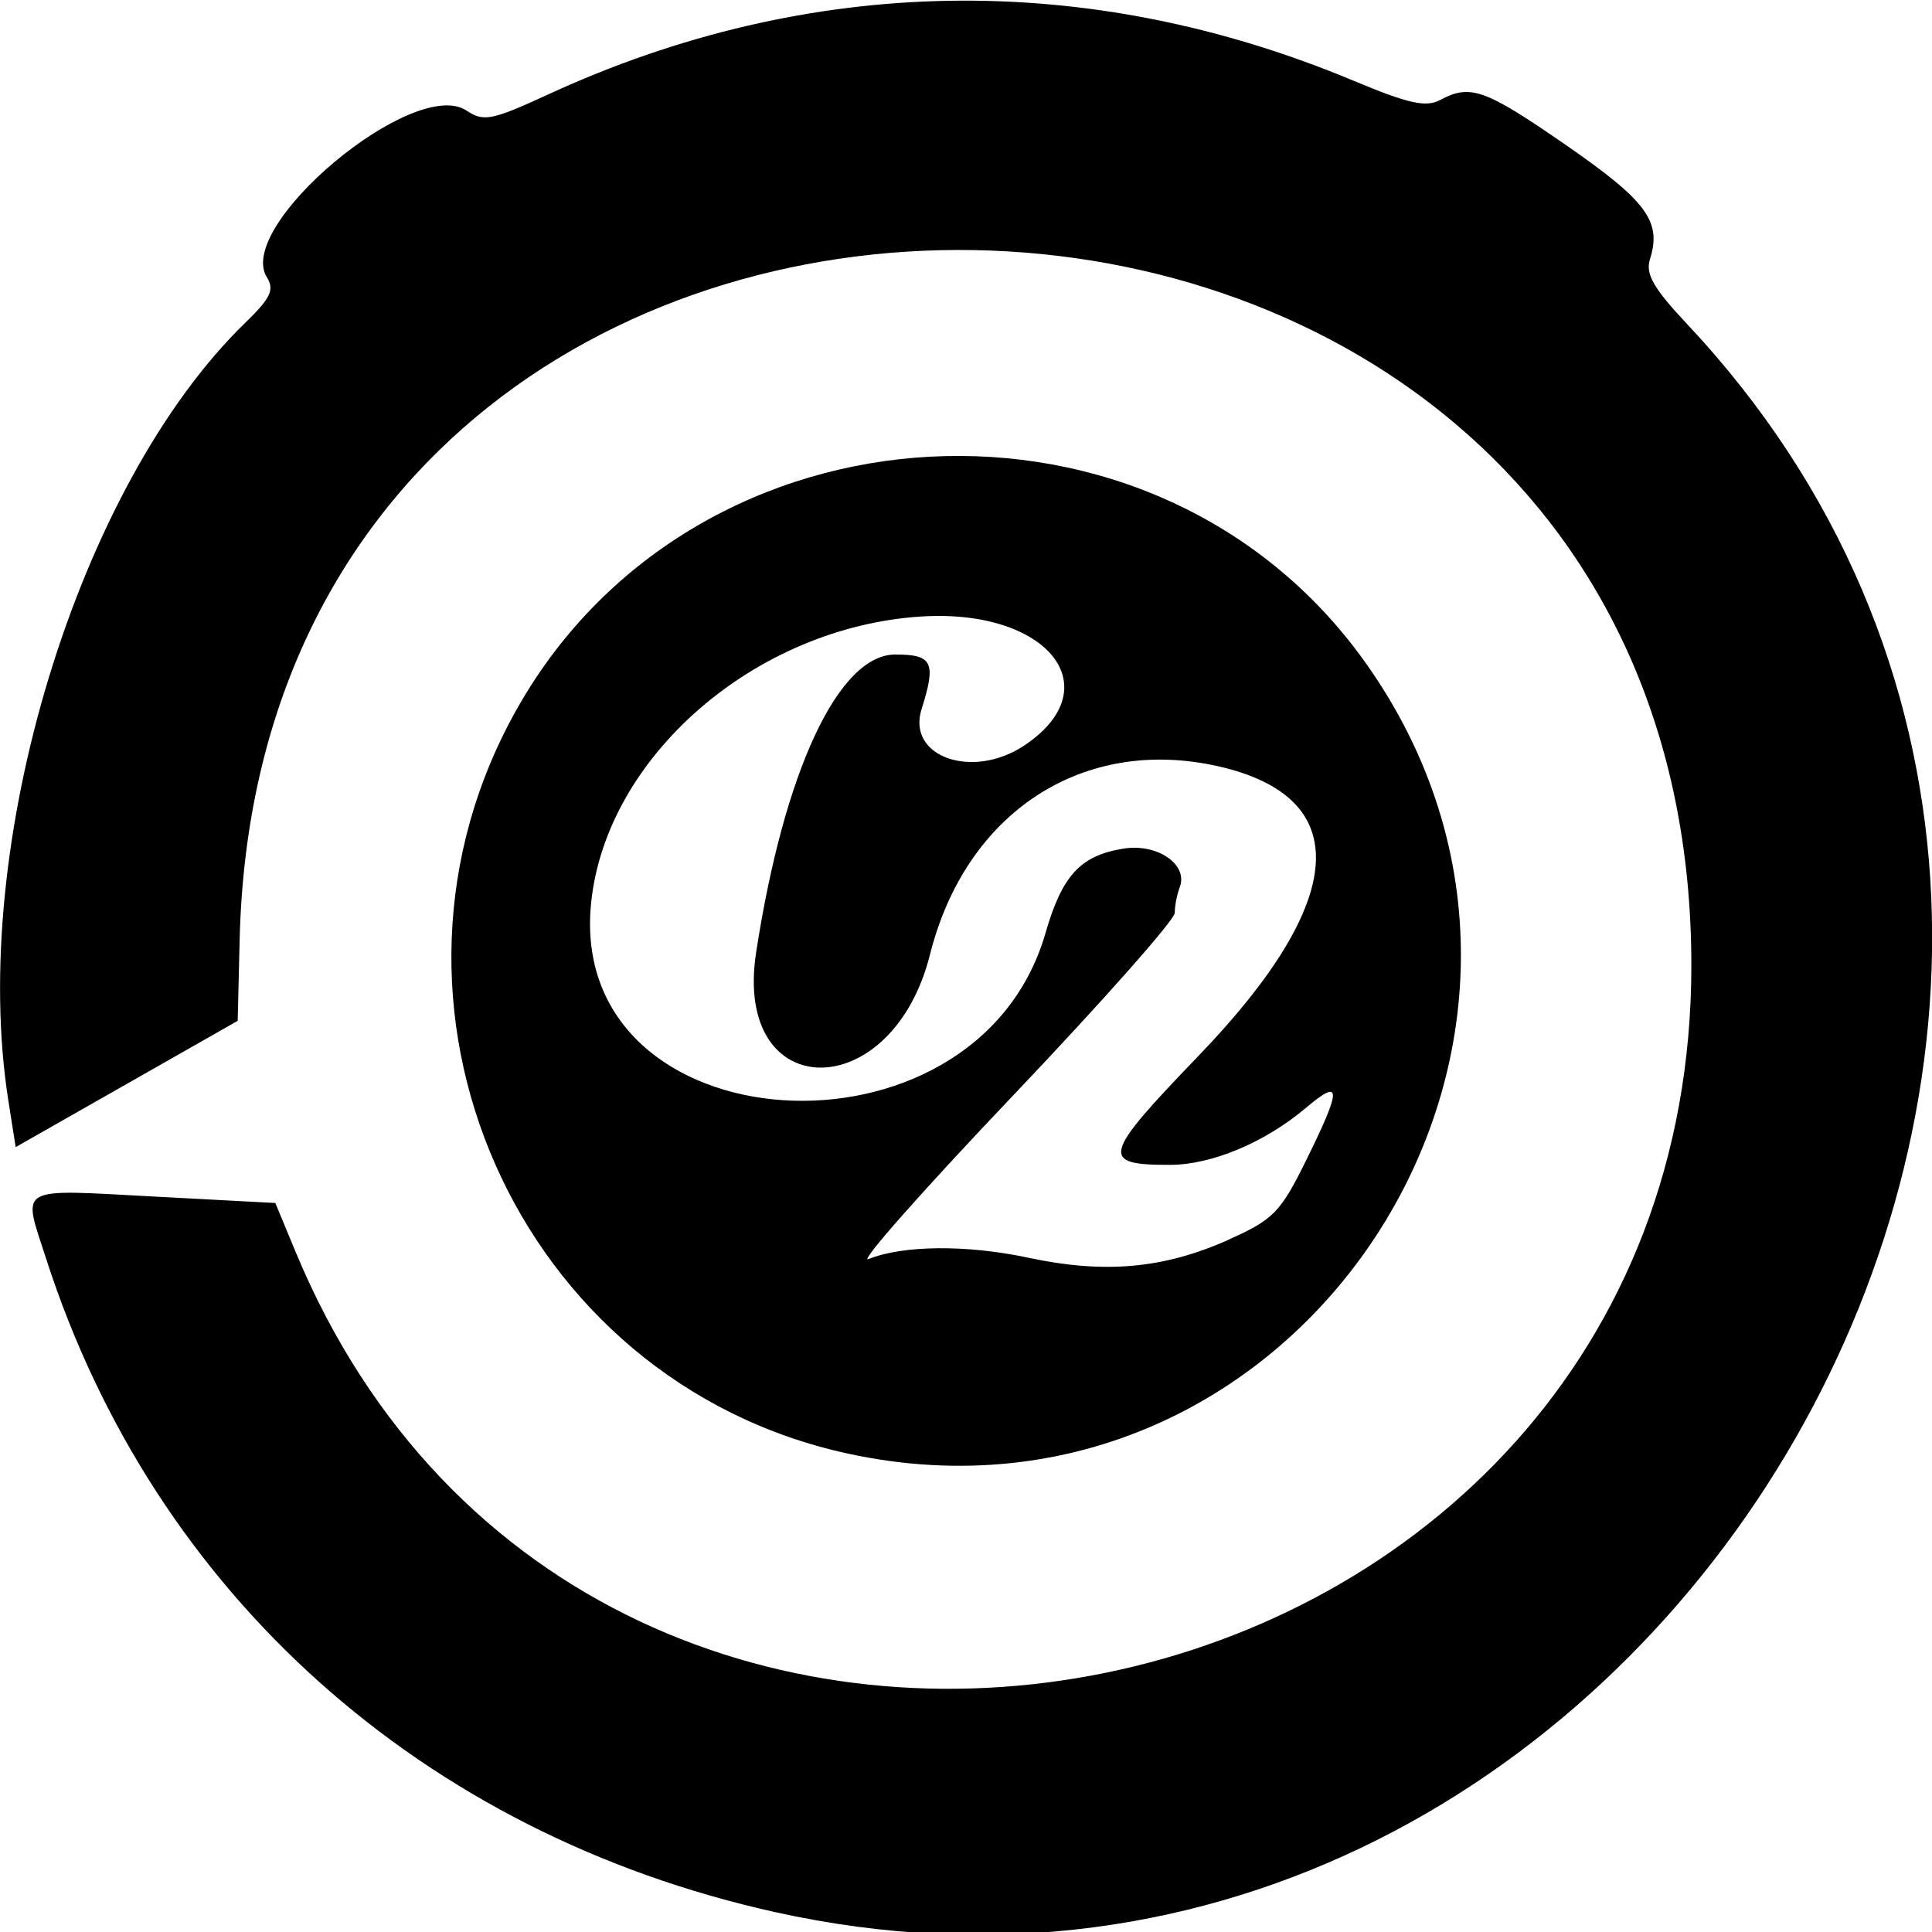 <svg xmlns="http://www.w3.org/2000/svg" width="24mm" height="24mm" viewBox="0 0 24 24">
  <g fill="currentColor" fill-rule="evenodd" transform="matrix(0.417,0,0,0.417,-4.2,-6.426)">
    <path d="M 35.332,58.713 C 25.454,56.568 20.475,45.301 25.503,36.472 30.83,27.117 44.497,26.389 50.733,35.128 58.738,46.345 48.758,61.628 35.332,58.713 Z m 11.338,-6.374 c 1.342,-0.601 1.545,-0.809 2.315,-2.37 1.064,-2.158 1.061,-2.461 -0.016,-1.551 -1.215,1.026 -2.8,1.69 -4.035,1.693 -2.104,0.004 -2.036,-0.261 0.841,-3.247 4.46,-4.63 4.663,-7.715 0.568,-8.631 -4.023,-0.899 -7.504,1.381 -8.567,5.613 -1.137,4.525 -5.873,4.474 -5.18,-0.056 0.827,-5.399 2.453,-8.882 4.147,-8.882 1.112,0 1.223,0.231 0.782,1.629 -0.449,1.423 1.525,2.113 3.071,1.074 2.568,-1.726 0.676,-4.076 -3.086,-3.835 -4.938,0.317 -9.378,4.167 -9.828,8.522 -0.752,7.285 11.457,8.107 13.534,0.911 0.497,-1.721 1.04,-2.311 2.317,-2.518 1.016,-0.165 1.943,0.471 1.682,1.153 -0.081,0.211 -0.148,0.554 -0.148,0.762 0,0.207 -2.173,2.661 -4.829,5.453 -2.656,2.792 -4.591,4.979 -4.299,4.861 1.026,-0.417 2.931,-0.435 4.763,-0.043 2.275,0.487 4.04,0.328 5.969,-0.535 z" />
    <path d="M 33.16,72.371 C 22.658,70.04 14.671,62.886 11.454,52.93 10.735,50.702 10.504,50.835 14.715,51.058 l 3.559,0.189 0.595,1.434 c 8.916,21.512 41.588,14.824 41.588,-8.514 0,-27.907 -42.575,-28.656 -43.246,-0.761 l -0.058,2.414 -3.307,1.881 -3.307,1.881 -0.218,-1.384 c -1.197,-7.606 2.078,-18.348 7.07,-23.186 0.744,-0.721 0.862,-0.972 0.631,-1.342 -0.959,-1.536 4.388,-6.001 5.947,-4.966 0.512,0.34 0.751,0.293 2.433,-0.481 7.781,-3.583 16.071,-3.722 24.007,-0.402 1.615,0.676 2.143,0.793 2.562,0.569 0.905,-0.484 1.332,-0.331 3.768,1.354 2.392,1.655 2.84,2.266 2.485,3.387 -0.14,0.441 0.103,0.865 1.11,1.937 C 78.771,44.708 59.519,78.223 33.16,72.371 Z"/>
  </g>
</svg>

